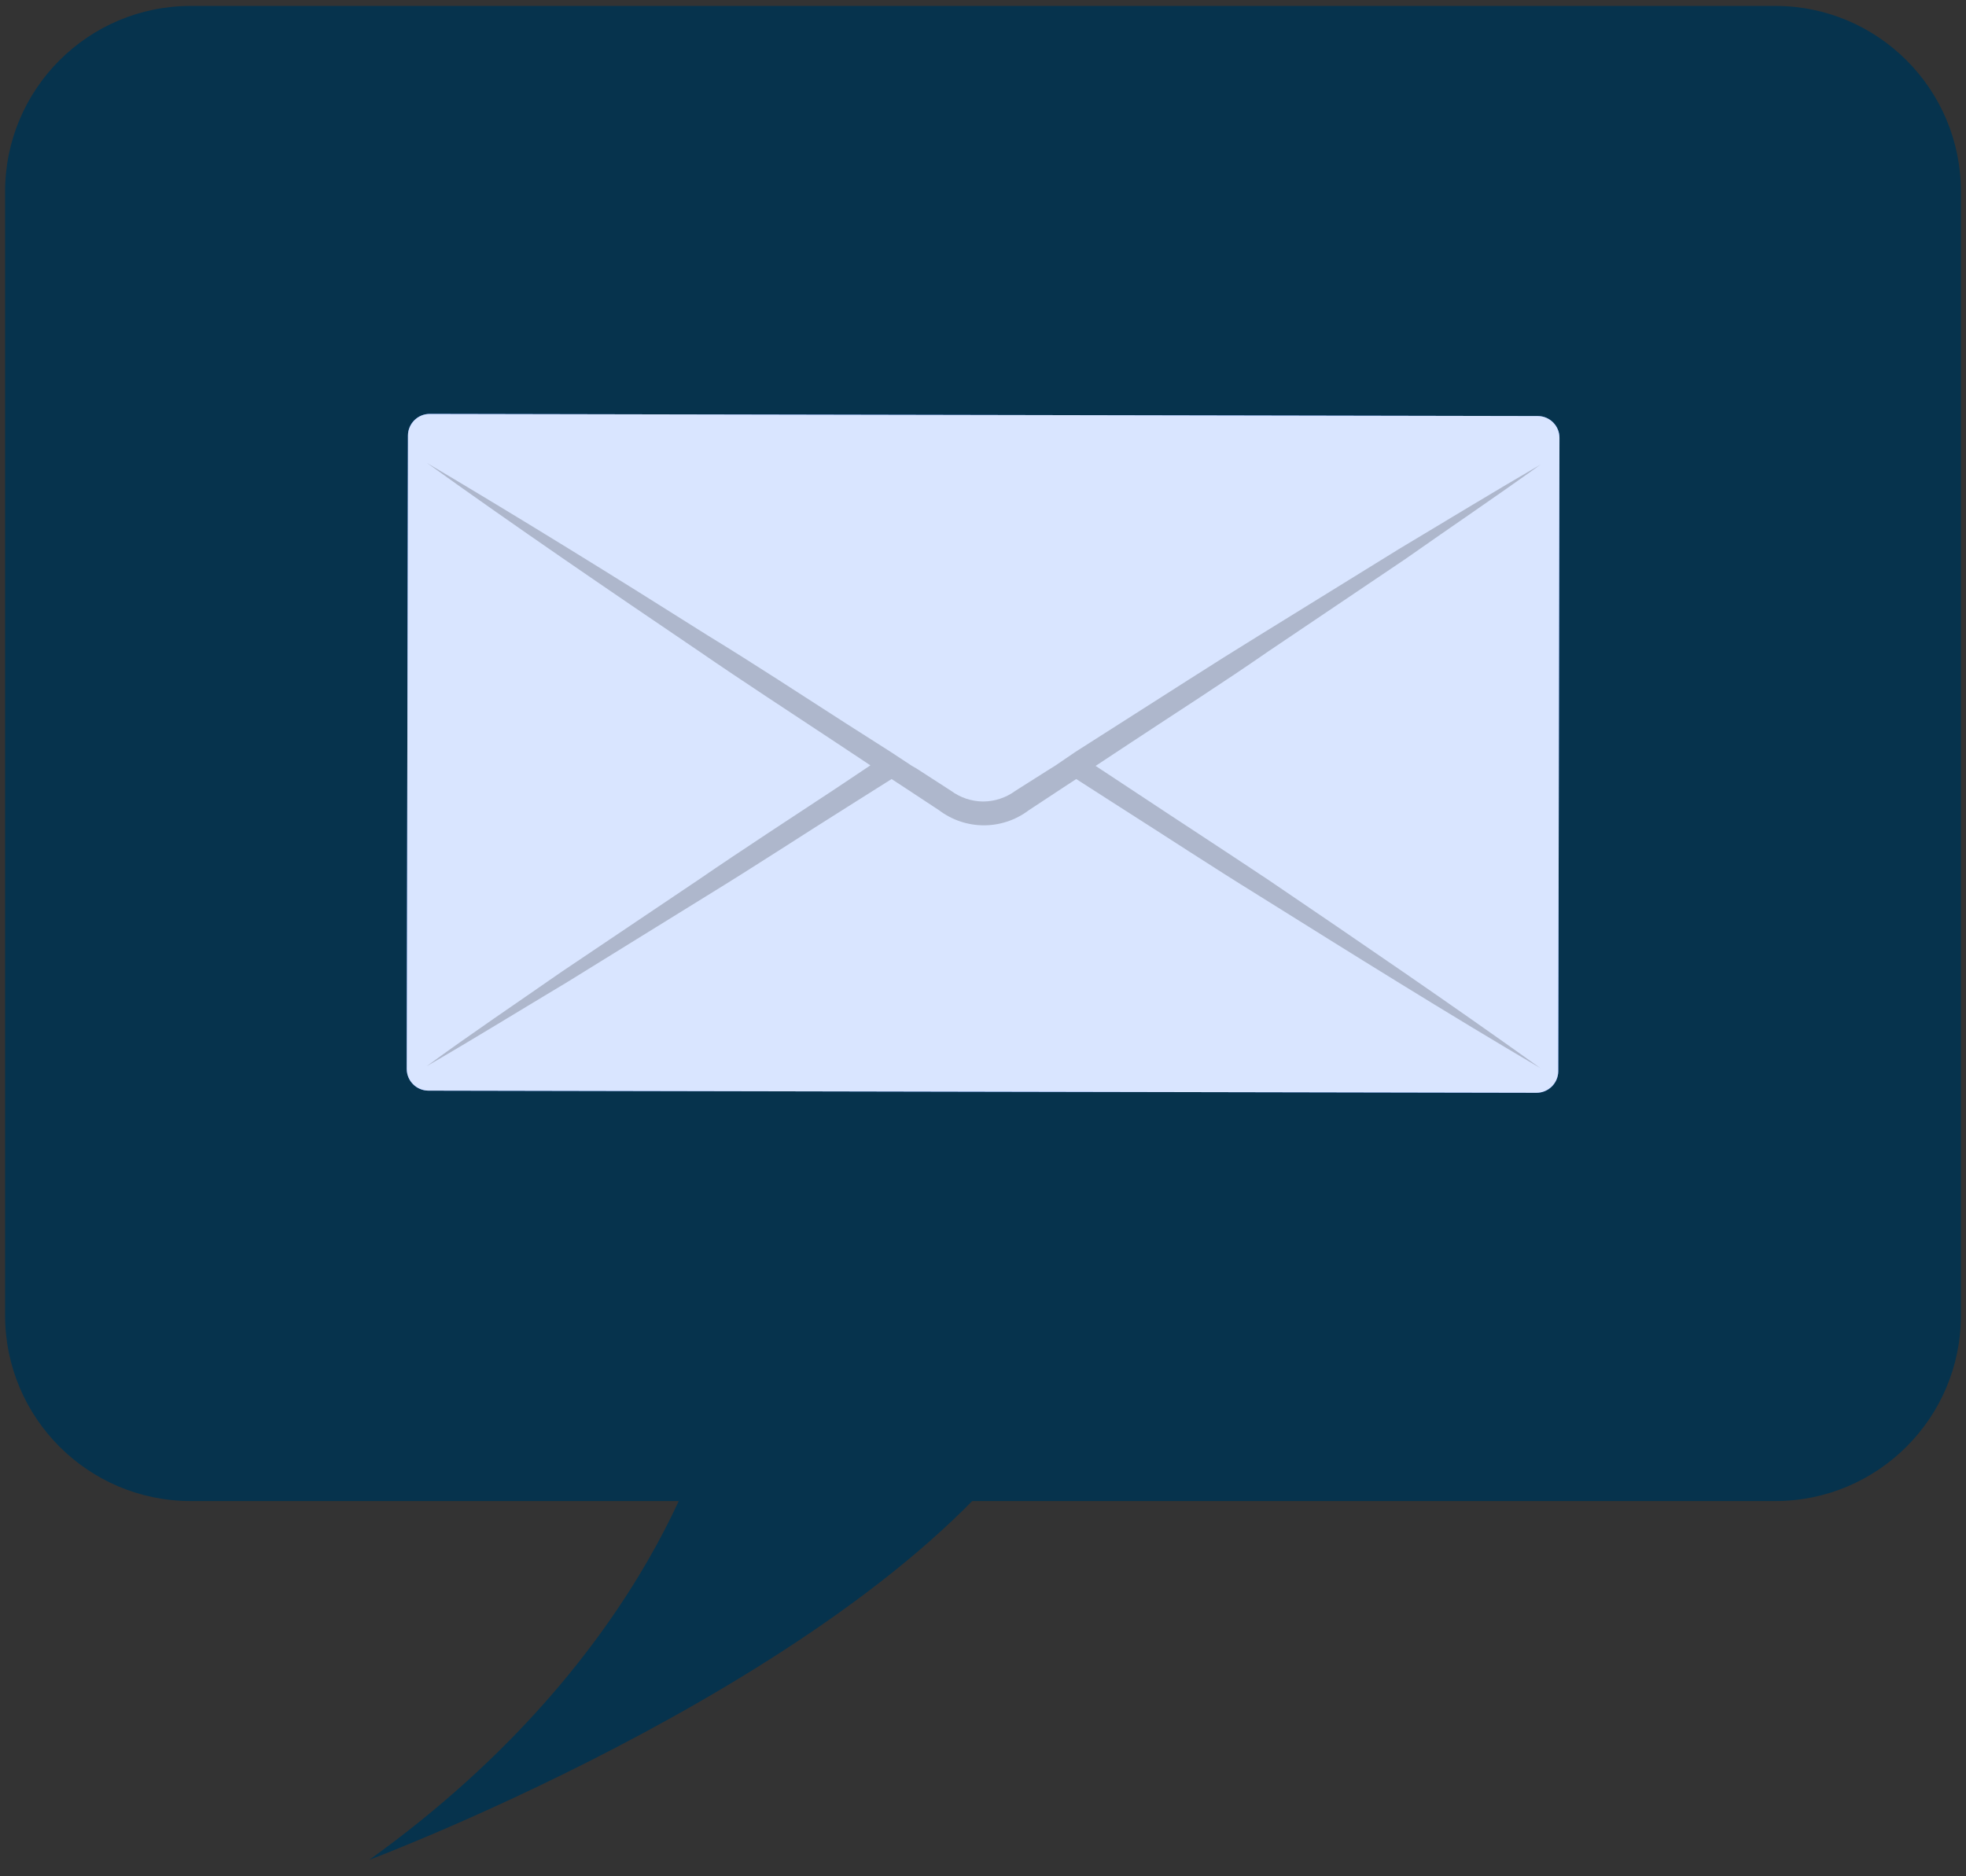 <svg width="88" height="84" viewBox="0 0 88 84" fill="none" xmlns="http://www.w3.org/2000/svg">
<rect x="0" y="0" width="88" height="84" fill="#333333" stroke="none"/>
<path d="M79.459 0.265H8.541C3.95 0.265 0.228 3.987 0.228 8.579V58.887C0.228 63.479 3.95 67.201 8.541 67.201H79.459C84.05 67.201 87.773 63.479 87.773 58.887V8.579C87.773 3.987 84.05 0.265 79.459 0.265Z" fill="#06334D"/>
<path d="M31.766 63.433C31.766 63.433 29.453 73.987 16.528 83.265C16.528 83.265 39.173 74.755 46.612 63.433H31.766Z" fill="#06334D"/>
<path d="M68.832 18.626L19.235 18.531C18.698 18.53 18.261 18.965 18.26 19.502L18.206 47.853C18.205 48.39 18.64 48.826 19.177 48.827L68.774 48.923C69.311 48.924 69.748 48.489 69.749 47.952L69.803 19.601C69.804 19.064 69.37 18.627 68.832 18.626Z" fill="#407BFF"/>
<path opacity="0.8" d="M68.832 18.626L19.235 18.531C18.698 18.53 18.261 18.965 18.26 19.502L18.206 47.853C18.205 48.39 18.64 48.826 19.177 48.827L68.774 48.923C69.311 48.924 69.748 48.489 69.749 47.952L69.803 19.601C69.804 19.064 69.37 18.627 68.832 18.626Z" fill="white"/>
<path opacity="0.2" d="M50.626 35.335L49.04 34.289L50.626 33.242C52.678 31.885 54.754 30.561 56.782 29.155L62.905 25.027C64.916 23.612 66.951 22.239 68.954 20.8C66.829 22.035 64.728 23.318 62.61 24.585L56.34 28.46C54.239 29.752 52.179 31.092 50.103 32.408L48.141 33.659L47.217 34.289L47.004 34.42L45.443 35.409C45.025 35.715 44.522 35.881 44.004 35.883C43.486 35.878 42.982 35.709 42.565 35.401L41.02 34.403L40.808 34.281L39.876 33.667L37.914 32.417C35.837 31.084 33.785 29.735 31.685 28.452C27.532 25.828 23.346 23.236 19.112 20.727C23.109 23.596 27.172 26.367 31.251 29.13C33.279 30.528 35.339 31.861 37.383 33.218L38.96 34.264L37.407 35.303C35.355 36.66 33.32 37.976 31.259 39.39L25.145 43.502C23.125 44.908 21.057 46.298 19.095 47.736C21.221 46.502 23.314 45.211 25.431 43.943L31.709 40.06C33.802 38.777 35.854 37.428 37.938 36.12L39.909 34.877L40.497 35.262L42.034 36.275C42.612 36.712 43.316 36.949 44.041 36.949C44.765 36.949 45.47 36.712 46.048 36.275L47.585 35.262L48.173 34.877L50.135 36.136C52.204 37.452 54.264 38.809 56.356 40.101C60.526 42.709 64.695 45.317 68.946 47.818C64.94 44.949 60.877 42.178 56.806 39.414C54.738 38.033 52.67 36.692 50.626 35.335Z" fill="black"/>
</svg>
